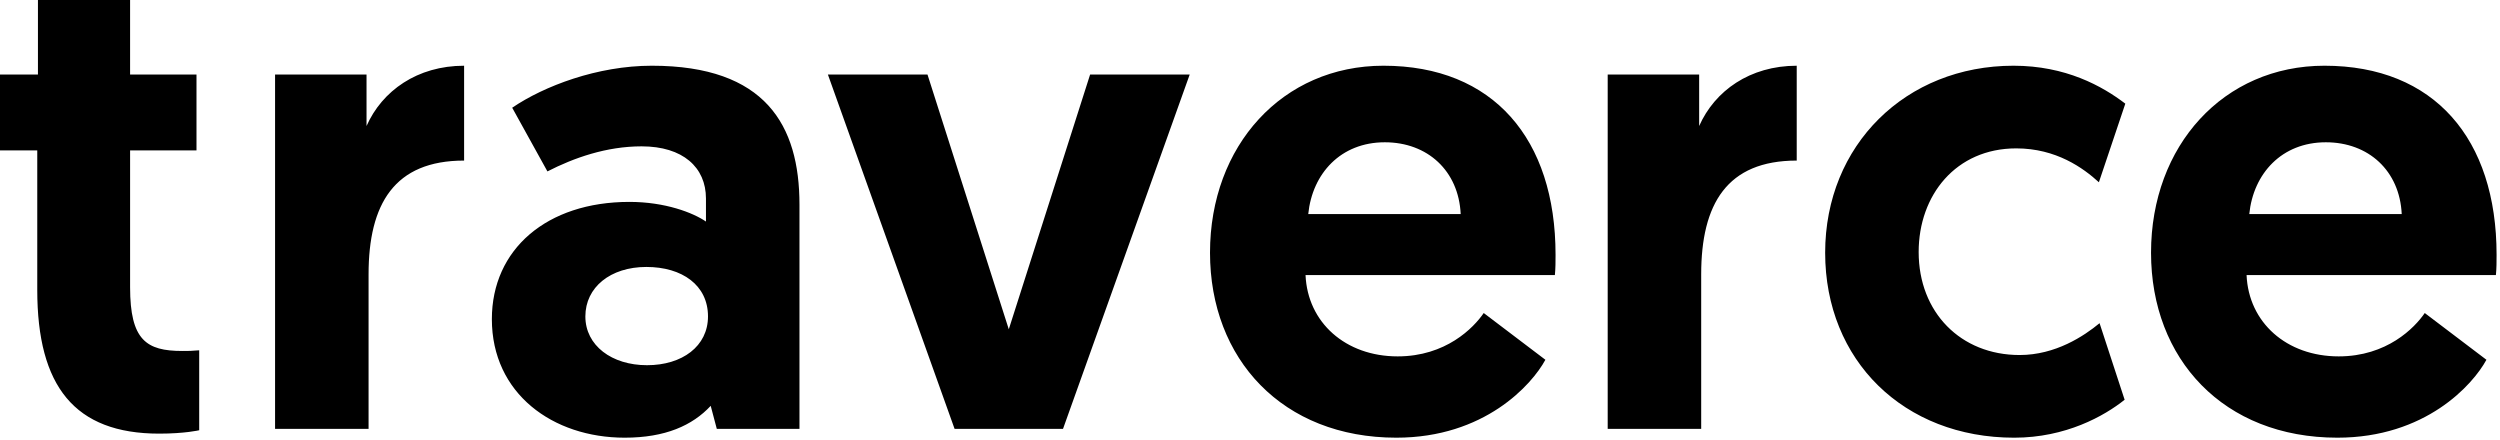 <svg viewBox="0 0 369 65" xmlns="http://www.w3.org/2000/svg"><g fill="#000" fill-rule="evenodd"><path d="M5.6 0h13.601v11h9.801v11.201h-9.8v20.201c0 7.801 2.4 9.401 7.7 9.401.9 0 1.4 0 2.5-.1v11.801s-2.1.5-5.9.5C11 64.004 5.5 57.004 5.5 42.802v-20.6H0V11h5.6V0zM68.502 23.701c-10.301 0-14.101 6.4-14.101 16.801v22.802H40.6V11h13.5v7.601c2.3-5.2 7.502-8.9 14.402-8.9v14zM95.5 53.904c5.2 0 9-2.802 9-7.202 0-4.6-3.8-7.3-9.1-7.3s-9.001 3-9.001 7.3c0 4.302 3.9 7.202 9.1 7.202M92.9 29.8c5.3 0 9.4 1.602 11.3 2.9v-3.4c0-4.6-3.4-7.7-9.5-7.7-5.2 0-10 1.7-13.9 3.7l-5.2-9.4c4.7-3.2 12.6-6.2 20.6-6.2 16.802 0 21.802 8.8 21.802 20.5v33.102H105.8l-.9-3.4c-2.7 2.9-6.7 4.7-12.7 4.7-10.601 0-19.601-6.5-19.601-17.5 0-10.302 8.1-17.302 20.3-17.302M140.898 63.304L122.197 11h14.7l12 37.602L160.9 11h14.7l-18.7 52.303zM215.598 31.602c-.3-6.4-4.9-10.601-11.2-10.601-6.5 0-10.7 4.6-11.302 10.6h22.502zM204.198 9.7c16.2 0 25.401 10.8 25.401 27.9 0 1 0 2-.1 3.002h-36.802c.3 7 5.9 12 13.6 12 7.101 0 11.201-4.2 12.701-6.4l9.101 6.9c-2 3.7-9 11.5-22.002 11.5-16.8 0-27.5-11.6-27.5-27.301 0-15.801 10.7-27.601 25.601-27.601zM265.197 23.701c-10.301 0-14.101 6.4-14.101 16.801v22.802h-13.8V11h13.5v7.601c2.3-5.2 7.5-8.9 14.4-8.9v14zM309.896 47.702l3.7 11.301c-3 2.4-8.7 5.6-16.3 5.6-16.302 0-27.903-11.4-27.903-27.3 0-15.902 11.9-27.603 27.802-27.603 7.7 0 13.1 3.001 16.501 5.601l-3.9 11.6c-2.3-2.1-6.3-5-12.2-5-8.9 0-14.402 6.901-14.402 15.301 0 8.9 6.2 15.2 14.901 15.2 5.3 0 9.5-2.8 11.801-4.7M354.495 31.602c-.3-6.4-4.9-10.601-11.201-10.601-6.5 0-10.7 4.6-11.301 10.6h22.502zM343.095 9.7c16.2 0 25.4 10.8 25.4 27.9 0 1 0 2-.1 3.002h-36.801c.299 7 5.9 12 13.6 12 7.1 0 11.2-4.2 12.7-6.4l9.102 6.9c-2 3.7-9.001 11.5-22.002 11.5-16.801 0-27.501-11.6-27.501-27.301 0-15.801 10.7-27.601 25.602-27.601z"/></g></svg>

